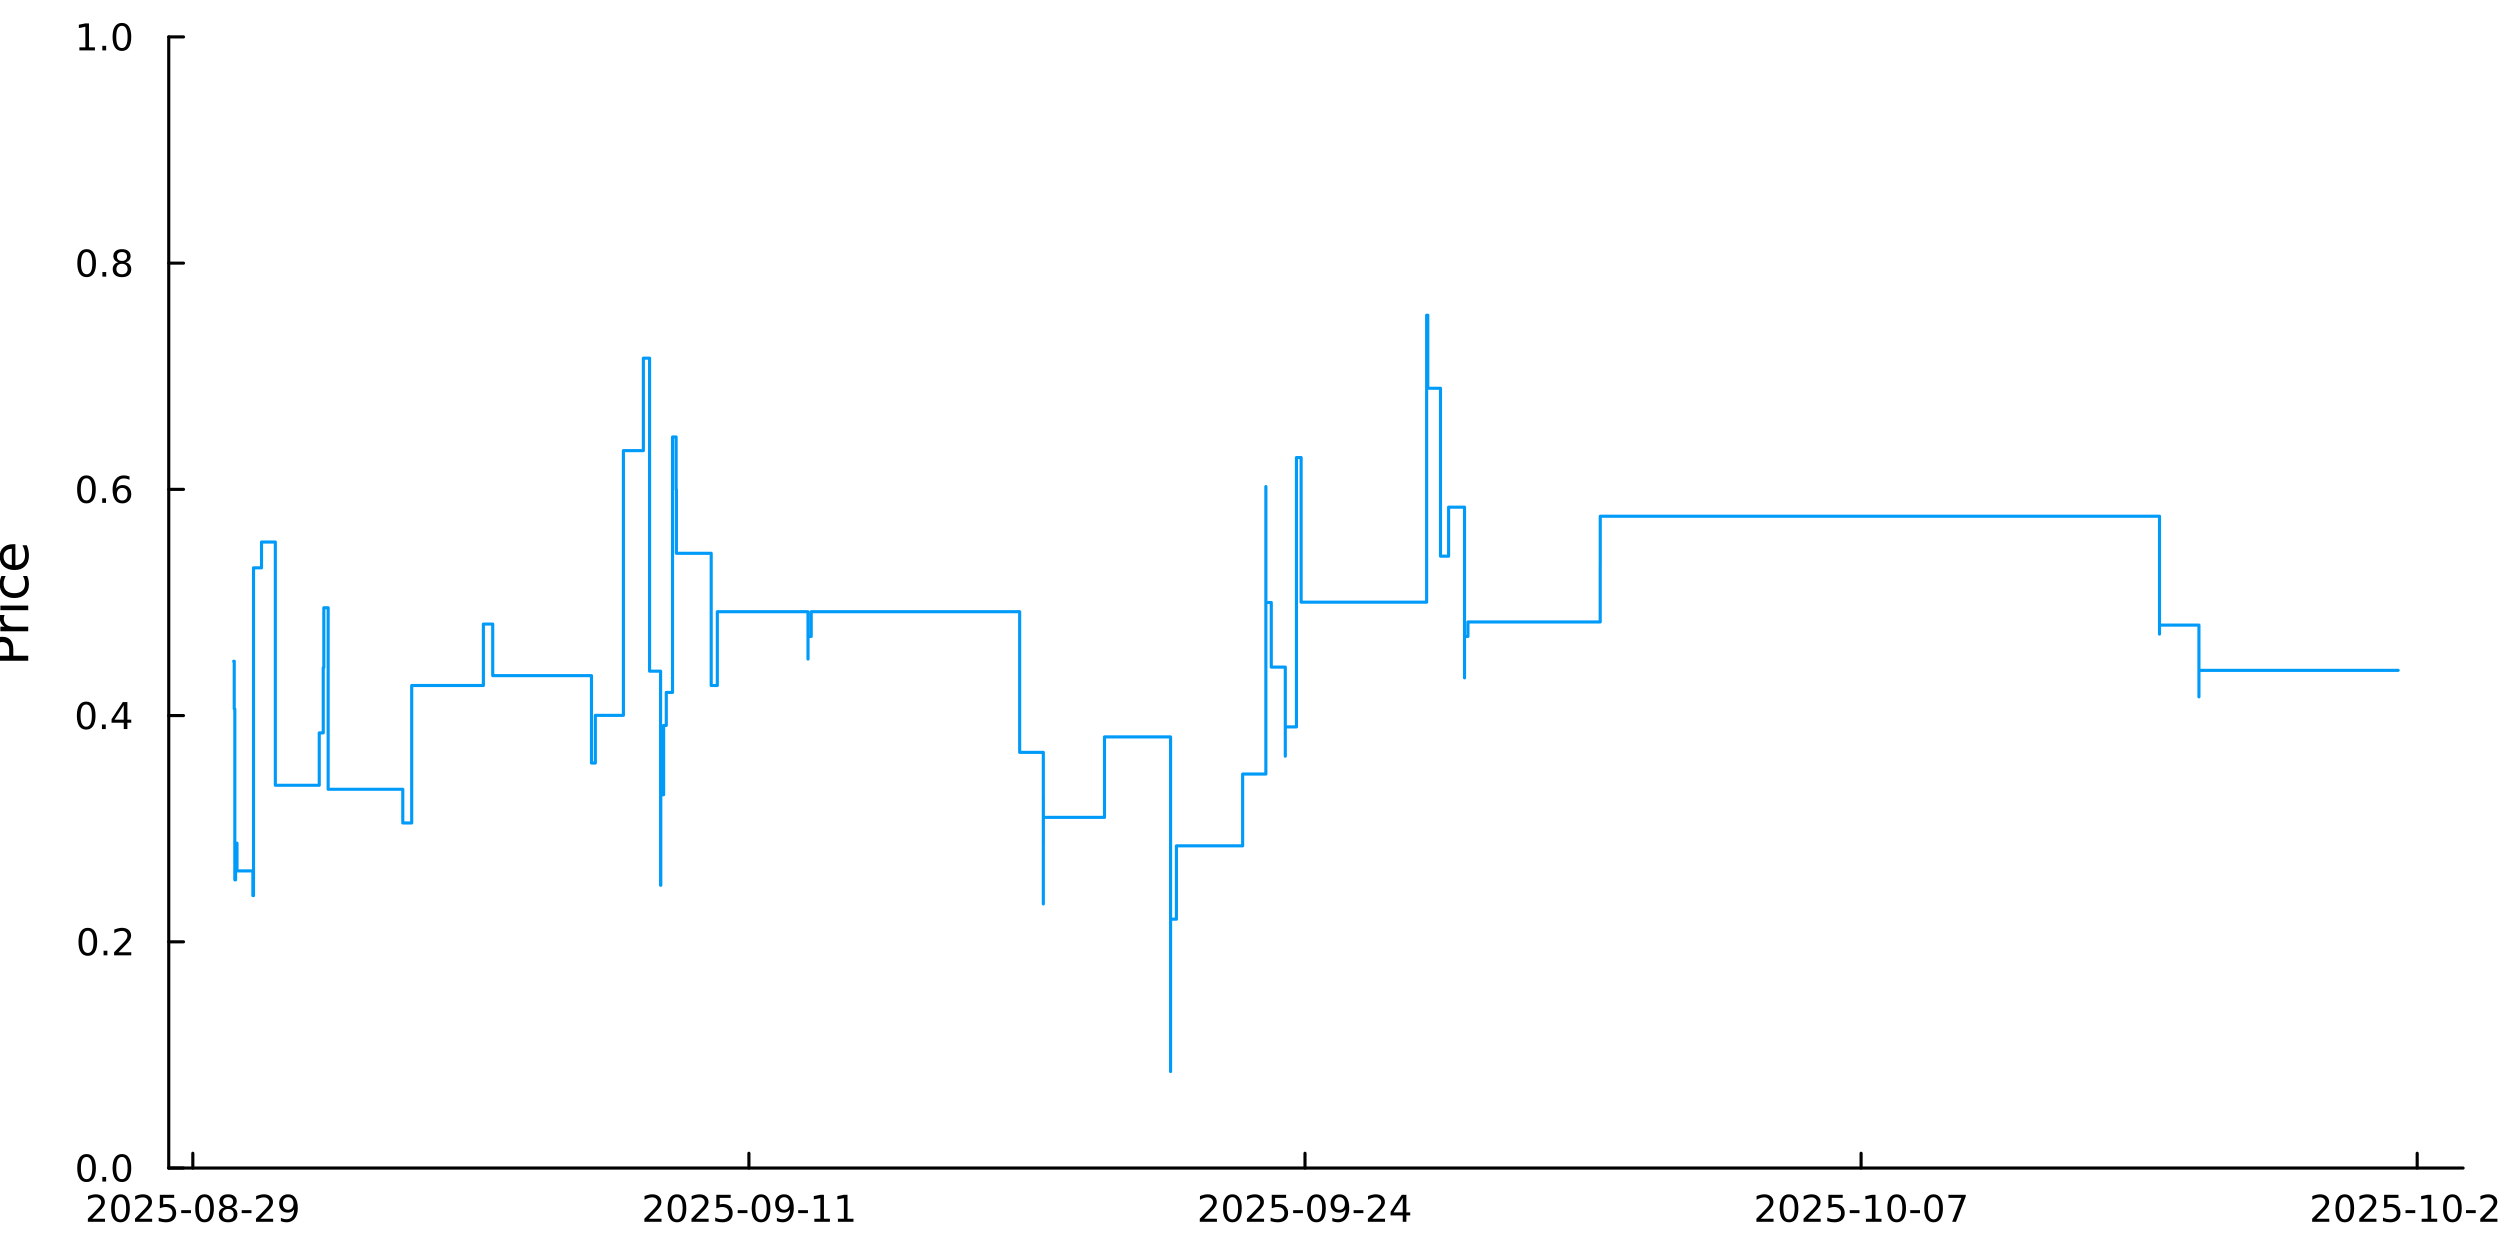 <?xml version="1.0" encoding="utf-8"?>
<svg xmlns="http://www.w3.org/2000/svg" xmlns:xlink="http://www.w3.org/1999/xlink" width="800" height="400" viewBox="0 0 3200 1600">
<rect x="0" y="0" width="3200" height="1600" fill="#333333" stroke="none"/>
<defs>
  <clipPath id="clip140">
    <rect x="0" y="0" width="3200" height="1600"/>
  </clipPath>
</defs>
<path clip-path="url(#clip140)" d="M0 1600 L3200 1600 L3200 0 L0 0  Z" fill="#ffffff" fill-rule="evenodd" fill-opacity="1"/>
<defs>
  <clipPath id="clip141">
    <rect x="640" y="0" width="2241" height="1600"/>
  </clipPath>
</defs>
<path clip-path="url(#clip140)" d="M215.986 1495.09 L3152.76 1495.09 L3152.76 47.244 L215.986 47.244  Z" fill="#ffffff" fill-rule="evenodd" fill-opacity="1"/>
<defs>
  <clipPath id="clip142">
    <rect x="215" y="47" width="2938" height="1449"/>
  </clipPath>
</defs>
<polyline clip-path="url(#clip140)" style="stroke:#000000; stroke-linecap:round; stroke-linejoin:round; stroke-width:4; stroke-opacity:1; fill:none" points="215.986,1495.09 3152.76,1495.09 "/>
<polyline clip-path="url(#clip140)" style="stroke:#000000; stroke-linecap:round; stroke-linejoin:round; stroke-width:4; stroke-opacity:1; fill:none" points="246.813,1495.09 246.813,1476.19 "/>
<polyline clip-path="url(#clip140)" style="stroke:#000000; stroke-linecap:round; stroke-linejoin:round; stroke-width:4; stroke-opacity:1; fill:none" points="958.608,1495.09 958.608,1476.19 "/>
<polyline clip-path="url(#clip140)" style="stroke:#000000; stroke-linecap:round; stroke-linejoin:round; stroke-width:4; stroke-opacity:1; fill:none" points="1670.4,1495.09 1670.4,1476.19 "/>
<polyline clip-path="url(#clip140)" style="stroke:#000000; stroke-linecap:round; stroke-linejoin:round; stroke-width:4; stroke-opacity:1; fill:none" points="2382.2,1495.09 2382.2,1476.19 "/>
<polyline clip-path="url(#clip140)" style="stroke:#000000; stroke-linecap:round; stroke-linejoin:round; stroke-width:4; stroke-opacity:1; fill:none" points="3094,1495.09 3094,1476.19 "/>
<path clip-path="url(#clip140)" d="M118.087 1559.95 L134.406 1559.95 L134.406 1563.89 L112.462 1563.89 L112.462 1559.95 Q115.124 1557.2 119.707 1552.57 Q124.313 1547.92 125.494 1546.57 Q127.739 1544.05 128.619 1542.31 Q129.522 1540.55 129.522 1538.86 Q129.522 1536.11 127.577 1534.37 Q125.656 1532.64 122.554 1532.64 Q120.355 1532.64 117.901 1533.4 Q115.471 1534.17 112.693 1535.72 L112.693 1530.99 Q115.517 1529.86 117.971 1529.28 Q120.425 1528.7 122.462 1528.7 Q127.832 1528.7 131.026 1531.39 Q134.221 1534.07 134.221 1538.56 Q134.221 1540.69 133.411 1542.61 Q132.624 1544.51 130.517 1547.11 Q129.938 1547.78 126.837 1550.99 Q123.735 1554.19 118.087 1559.95 Z" fill="#000000" fill-rule="nonzero" fill-opacity="1" /><path clip-path="url(#clip140)" d="M154.221 1532.41 Q150.61 1532.41 148.781 1535.97 Q146.975 1539.51 146.975 1546.64 Q146.975 1553.75 148.781 1557.31 Q150.61 1560.86 154.221 1560.86 Q157.855 1560.86 159.66 1557.31 Q161.489 1553.75 161.489 1546.64 Q161.489 1539.51 159.66 1535.97 Q157.855 1532.41 154.221 1532.41 M154.221 1528.7 Q160.031 1528.7 163.086 1533.31 Q166.165 1537.89 166.165 1546.64 Q166.165 1555.37 163.086 1559.98 Q160.031 1564.56 154.221 1564.56 Q148.411 1564.56 145.332 1559.98 Q142.276 1555.37 142.276 1546.64 Q142.276 1537.89 145.332 1533.31 Q148.411 1528.7 154.221 1528.7 Z" fill="#000000" fill-rule="nonzero" fill-opacity="1" /><path clip-path="url(#clip140)" d="M178.41 1559.95 L194.73 1559.95 L194.73 1563.89 L172.785 1563.89 L172.785 1559.95 Q175.447 1557.2 180.031 1552.57 Q184.637 1547.92 185.818 1546.57 Q188.063 1544.05 188.943 1542.31 Q189.845 1540.55 189.845 1538.86 Q189.845 1536.11 187.901 1534.37 Q185.98 1532.64 182.878 1532.64 Q180.679 1532.64 178.225 1533.4 Q175.795 1534.17 173.017 1535.72 L173.017 1530.99 Q175.841 1529.86 178.295 1529.28 Q180.748 1528.7 182.785 1528.7 Q188.156 1528.7 191.35 1531.39 Q194.545 1534.07 194.545 1538.56 Q194.545 1540.69 193.734 1542.61 Q192.947 1544.51 190.841 1547.11 Q190.262 1547.78 187.16 1550.99 Q184.058 1554.19 178.41 1559.95 Z" fill="#000000" fill-rule="nonzero" fill-opacity="1" /><path clip-path="url(#clip140)" d="M204.591 1529.33 L222.947 1529.33 L222.947 1533.26 L208.873 1533.26 L208.873 1541.74 Q209.892 1541.39 210.91 1541.23 Q211.929 1541.04 212.947 1541.04 Q218.734 1541.04 222.114 1544.21 Q225.493 1547.38 225.493 1552.8 Q225.493 1558.38 222.021 1561.48 Q218.549 1564.56 212.23 1564.56 Q210.054 1564.56 207.785 1564.19 Q205.54 1563.82 203.132 1563.08 L203.132 1558.38 Q205.216 1559.51 207.438 1560.07 Q209.66 1560.62 212.137 1560.62 Q216.142 1560.62 218.48 1558.52 Q220.818 1556.41 220.818 1552.8 Q220.818 1549.19 218.48 1547.08 Q216.142 1544.98 212.137 1544.98 Q210.262 1544.98 208.387 1545.39 Q206.535 1545.81 204.591 1546.69 L204.591 1529.33 Z" fill="#000000" fill-rule="nonzero" fill-opacity="1" /><path clip-path="url(#clip140)" d="M231.952 1549 L244.429 1549 L244.429 1552.8 L231.952 1552.8 L231.952 1549 Z" fill="#000000" fill-rule="nonzero" fill-opacity="1" /><path clip-path="url(#clip140)" d="M261.813 1532.41 Q258.202 1532.41 256.373 1535.97 Q254.567 1539.51 254.567 1546.64 Q254.567 1553.75 256.373 1557.31 Q258.202 1560.86 261.813 1560.86 Q265.447 1560.86 267.252 1557.31 Q269.081 1553.75 269.081 1546.64 Q269.081 1539.51 267.252 1535.97 Q265.447 1532.41 261.813 1532.41 M261.813 1528.7 Q267.623 1528.7 270.678 1533.31 Q273.757 1537.89 273.757 1546.64 Q273.757 1555.37 270.678 1559.98 Q267.623 1564.56 261.813 1564.56 Q256.003 1564.56 252.924 1559.98 Q249.868 1555.37 249.868 1546.64 Q249.868 1537.89 252.924 1533.31 Q256.003 1528.7 261.813 1528.7 Z" fill="#000000" fill-rule="nonzero" fill-opacity="1" /><path clip-path="url(#clip140)" d="M291.975 1547.48 Q288.641 1547.48 286.72 1549.26 Q284.822 1551.04 284.822 1554.17 Q284.822 1557.29 286.72 1559.07 Q288.641 1560.86 291.975 1560.86 Q295.308 1560.86 297.229 1559.07 Q299.15 1557.27 299.15 1554.17 Q299.15 1551.04 297.229 1549.26 Q295.331 1547.48 291.975 1547.48 M287.299 1545.49 Q284.289 1544.74 282.6 1542.68 Q280.933 1540.62 280.933 1537.66 Q280.933 1533.52 283.873 1531.11 Q286.836 1528.7 291.975 1528.7 Q297.137 1528.7 300.076 1531.11 Q303.016 1533.52 303.016 1537.66 Q303.016 1540.62 301.326 1542.68 Q299.66 1544.74 296.674 1545.49 Q300.053 1546.27 301.928 1548.56 Q303.826 1550.86 303.826 1554.17 Q303.826 1559.19 300.748 1561.87 Q297.692 1564.56 291.975 1564.56 Q286.257 1564.56 283.178 1561.87 Q280.123 1559.19 280.123 1554.17 Q280.123 1550.86 282.021 1548.56 Q283.919 1546.27 287.299 1545.49 M285.586 1538.1 Q285.586 1540.79 287.252 1542.29 Q288.942 1543.8 291.975 1543.8 Q294.984 1543.8 296.674 1542.29 Q298.387 1540.79 298.387 1538.1 Q298.387 1535.42 296.674 1533.91 Q294.984 1532.41 291.975 1532.41 Q288.942 1532.41 287.252 1533.91 Q285.586 1535.42 285.586 1538.1 Z" fill="#000000" fill-rule="nonzero" fill-opacity="1" /><path clip-path="url(#clip140)" d="M309.382 1549 L321.859 1549 L321.859 1552.8 L309.382 1552.8 L309.382 1549 Z" fill="#000000" fill-rule="nonzero" fill-opacity="1" /><path clip-path="url(#clip140)" d="M333.271 1559.95 L349.59 1559.95 L349.59 1563.89 L327.646 1563.89 L327.646 1559.95 Q330.308 1557.2 334.891 1552.57 Q339.497 1547.92 340.678 1546.57 Q342.923 1544.05 343.803 1542.31 Q344.706 1540.55 344.706 1538.86 Q344.706 1536.11 342.761 1534.37 Q340.84 1532.64 337.738 1532.64 Q335.539 1532.64 333.085 1533.4 Q330.655 1534.17 327.877 1535.72 L327.877 1530.99 Q330.701 1529.86 333.155 1529.28 Q335.609 1528.7 337.646 1528.7 Q343.016 1528.7 346.21 1531.39 Q349.405 1534.07 349.405 1538.56 Q349.405 1540.69 348.595 1542.61 Q347.808 1544.51 345.701 1547.11 Q345.122 1547.78 342.021 1550.99 Q338.919 1554.19 333.271 1559.95 Z" fill="#000000" fill-rule="nonzero" fill-opacity="1" /><path clip-path="url(#clip140)" d="M359.544 1563.17 L359.544 1558.91 Q361.303 1559.74 363.108 1560.18 Q364.914 1560.62 366.65 1560.62 Q371.28 1560.62 373.71 1557.52 Q376.164 1554.4 376.511 1548.05 Q375.169 1550.05 373.108 1551.11 Q371.048 1552.17 368.548 1552.17 Q363.363 1552.17 360.331 1549.05 Q357.321 1545.9 357.321 1540.46 Q357.321 1535.14 360.47 1531.92 Q363.618 1528.7 368.849 1528.7 Q374.845 1528.7 377.993 1533.31 Q381.164 1537.89 381.164 1546.64 Q381.164 1554.81 377.275 1559.7 Q373.409 1564.56 366.858 1564.56 Q365.099 1564.56 363.294 1564.21 Q361.488 1563.86 359.544 1563.17 M368.849 1548.52 Q371.997 1548.52 373.826 1546.36 Q375.678 1544.21 375.678 1540.46 Q375.678 1536.74 373.826 1534.58 Q371.997 1532.41 368.849 1532.41 Q365.701 1532.41 363.849 1534.58 Q362.02 1536.74 362.02 1540.46 Q362.02 1544.21 363.849 1546.36 Q365.701 1548.52 368.849 1548.52 Z" fill="#000000" fill-rule="nonzero" fill-opacity="1" /><path clip-path="url(#clip140)" d="M830.403 1559.95 L846.722 1559.95 L846.722 1563.89 L824.778 1563.89 L824.778 1559.95 Q827.44 1557.2 832.023 1552.57 Q836.63 1547.92 837.81 1546.57 Q840.056 1544.05 840.935 1542.31 Q841.838 1540.55 841.838 1538.86 Q841.838 1536.11 839.894 1534.37 Q837.973 1532.64 834.871 1532.64 Q832.672 1532.64 830.218 1533.4 Q827.787 1534.17 825.01 1535.72 L825.01 1530.99 Q827.834 1529.86 830.287 1529.28 Q832.741 1528.7 834.778 1528.7 Q840.148 1528.7 843.343 1531.39 Q846.537 1534.07 846.537 1538.56 Q846.537 1540.69 845.727 1542.61 Q844.94 1544.51 842.834 1547.11 Q842.255 1547.78 839.153 1550.99 Q836.051 1554.19 830.403 1559.95 Z" fill="#000000" fill-rule="nonzero" fill-opacity="1" /><path clip-path="url(#clip140)" d="M866.537 1532.41 Q862.926 1532.41 861.097 1535.97 Q859.292 1539.51 859.292 1546.64 Q859.292 1553.75 861.097 1557.31 Q862.926 1560.86 866.537 1560.86 Q870.171 1560.86 871.977 1557.31 Q873.806 1553.75 873.806 1546.64 Q873.806 1539.51 871.977 1535.97 Q870.171 1532.41 866.537 1532.41 M866.537 1528.7 Q872.347 1528.7 875.403 1533.31 Q878.482 1537.89 878.482 1546.64 Q878.482 1555.37 875.403 1559.98 Q872.347 1564.56 866.537 1564.56 Q860.727 1564.56 857.648 1559.98 Q854.593 1555.37 854.593 1546.64 Q854.593 1537.89 857.648 1533.31 Q860.727 1528.7 866.537 1528.7 Z" fill="#000000" fill-rule="nonzero" fill-opacity="1" /><path clip-path="url(#clip140)" d="M890.727 1559.95 L907.046 1559.95 L907.046 1563.89 L885.102 1563.89 L885.102 1559.95 Q887.764 1557.2 892.347 1552.57 Q896.954 1547.92 898.134 1546.57 Q900.38 1544.05 901.259 1542.31 Q902.162 1540.55 902.162 1538.86 Q902.162 1536.11 900.218 1534.37 Q898.296 1532.64 895.194 1532.64 Q892.995 1532.64 890.542 1533.4 Q888.111 1534.17 885.333 1535.72 L885.333 1530.99 Q888.157 1529.86 890.611 1529.28 Q893.065 1528.7 895.102 1528.7 Q900.472 1528.7 903.667 1531.39 Q906.861 1534.07 906.861 1538.56 Q906.861 1540.69 906.051 1542.61 Q905.264 1544.51 903.157 1547.11 Q902.579 1547.78 899.477 1550.99 Q896.375 1554.19 890.727 1559.95 Z" fill="#000000" fill-rule="nonzero" fill-opacity="1" /><path clip-path="url(#clip140)" d="M916.907 1529.33 L935.264 1529.33 L935.264 1533.26 L921.19 1533.26 L921.19 1541.74 Q922.208 1541.39 923.227 1541.23 Q924.245 1541.04 925.264 1541.04 Q931.051 1541.04 934.43 1544.21 Q937.81 1547.38 937.81 1552.8 Q937.81 1558.38 934.338 1561.48 Q930.866 1564.56 924.546 1564.56 Q922.37 1564.56 920.102 1564.19 Q917.856 1563.82 915.449 1563.08 L915.449 1558.38 Q917.532 1559.51 919.754 1560.07 Q921.977 1560.62 924.454 1560.62 Q928.458 1560.62 930.796 1558.52 Q933.134 1556.41 933.134 1552.8 Q933.134 1549.19 930.796 1547.08 Q928.458 1544.98 924.454 1544.98 Q922.579 1544.98 920.704 1545.39 Q918.852 1545.81 916.907 1546.69 L916.907 1529.33 Z" fill="#000000" fill-rule="nonzero" fill-opacity="1" /><path clip-path="url(#clip140)" d="M944.268 1549 L956.745 1549 L956.745 1552.8 L944.268 1552.8 L944.268 1549 Z" fill="#000000" fill-rule="nonzero" fill-opacity="1" /><path clip-path="url(#clip140)" d="M974.129 1532.41 Q970.518 1532.41 968.689 1535.97 Q966.884 1539.51 966.884 1546.64 Q966.884 1553.75 968.689 1557.31 Q970.518 1560.86 974.129 1560.86 Q977.763 1560.86 979.569 1557.31 Q981.398 1553.75 981.398 1546.64 Q981.398 1539.51 979.569 1535.97 Q977.763 1532.41 974.129 1532.41 M974.129 1528.7 Q979.939 1528.7 982.995 1533.31 Q986.074 1537.89 986.074 1546.64 Q986.074 1555.37 982.995 1559.98 Q979.939 1564.56 974.129 1564.56 Q968.319 1564.56 965.24 1559.98 Q962.185 1555.37 962.185 1546.64 Q962.185 1537.89 965.24 1533.31 Q968.319 1528.7 974.129 1528.7 Z" fill="#000000" fill-rule="nonzero" fill-opacity="1" /><path clip-path="url(#clip140)" d="M994.43 1563.17 L994.43 1558.91 Q996.189 1559.74 997.995 1560.18 Q999.8 1560.62 1001.54 1560.62 Q1006.17 1560.62 1008.6 1557.52 Q1011.05 1554.4 1011.4 1548.05 Q1010.05 1550.05 1007.99 1551.11 Q1005.93 1552.17 1003.43 1552.17 Q998.249 1552.17 995.217 1549.05 Q992.208 1545.9 992.208 1540.46 Q992.208 1535.14 995.356 1531.92 Q998.504 1528.7 1003.74 1528.7 Q1009.73 1528.7 1012.88 1533.31 Q1016.05 1537.89 1016.05 1546.64 Q1016.05 1554.81 1012.16 1559.7 Q1008.3 1564.56 1001.74 1564.56 Q999.986 1564.56 998.18 1564.21 Q996.374 1563.86 994.43 1563.17 M1003.74 1548.52 Q1006.88 1548.52 1008.71 1546.36 Q1010.56 1544.21 1010.56 1540.46 Q1010.56 1536.74 1008.71 1534.58 Q1006.88 1532.41 1003.74 1532.41 Q1000.59 1532.41 998.736 1534.58 Q996.907 1536.74 996.907 1540.46 Q996.907 1544.21 998.736 1546.36 Q1000.59 1548.52 1003.74 1548.52 Z" fill="#000000" fill-rule="nonzero" fill-opacity="1" /><path clip-path="url(#clip140)" d="M1021.7 1549 L1034.18 1549 L1034.18 1552.8 L1021.7 1552.8 L1021.7 1549 Z" fill="#000000" fill-rule="nonzero" fill-opacity="1" /><path clip-path="url(#clip140)" d="M1042.37 1559.95 L1050.01 1559.95 L1050.01 1533.59 L1041.7 1535.25 L1041.7 1530.99 L1049.96 1529.33 L1054.64 1529.33 L1054.64 1559.95 L1062.28 1559.95 L1062.28 1563.89 L1042.37 1563.89 L1042.37 1559.95 Z" fill="#000000" fill-rule="nonzero" fill-opacity="1" /><path clip-path="url(#clip140)" d="M1072.53 1559.95 L1080.17 1559.95 L1080.17 1533.59 L1071.86 1535.25 L1071.86 1530.99 L1080.12 1529.33 L1084.8 1529.33 L1084.8 1559.95 L1092.44 1559.95 L1092.44 1563.89 L1072.53 1563.89 L1072.53 1559.95 Z" fill="#000000" fill-rule="nonzero" fill-opacity="1" /><path clip-path="url(#clip140)" d="M1541.34 1559.95 L1557.66 1559.95 L1557.66 1563.89 L1535.72 1563.89 L1535.72 1559.95 Q1538.38 1557.2 1542.96 1552.57 Q1547.57 1547.92 1548.75 1546.57 Q1551 1544.05 1551.87 1542.31 Q1552.78 1540.55 1552.78 1538.86 Q1552.78 1536.11 1550.83 1534.37 Q1548.91 1532.64 1545.81 1532.64 Q1543.61 1532.64 1541.16 1533.4 Q1538.73 1534.17 1535.95 1535.72 L1535.95 1530.99 Q1538.77 1529.86 1541.23 1529.28 Q1543.68 1528.7 1545.72 1528.7 Q1551.09 1528.7 1554.28 1531.39 Q1557.48 1534.07 1557.48 1538.56 Q1557.48 1540.69 1556.67 1542.61 Q1555.88 1544.51 1553.77 1547.11 Q1553.19 1547.78 1550.09 1550.99 Q1546.99 1554.19 1541.34 1559.95 Z" fill="#000000" fill-rule="nonzero" fill-opacity="1" /><path clip-path="url(#clip140)" d="M1577.48 1532.41 Q1573.87 1532.41 1572.04 1535.97 Q1570.23 1539.51 1570.23 1546.64 Q1570.23 1553.75 1572.04 1557.31 Q1573.87 1560.86 1577.48 1560.86 Q1581.11 1560.86 1582.92 1557.31 Q1584.74 1553.75 1584.74 1546.64 Q1584.74 1539.51 1582.92 1535.97 Q1581.11 1532.41 1577.48 1532.41 M1577.48 1528.7 Q1583.29 1528.7 1586.34 1533.31 Q1589.42 1537.89 1589.42 1546.64 Q1589.42 1555.37 1586.34 1559.98 Q1583.29 1564.56 1577.48 1564.56 Q1571.67 1564.56 1568.59 1559.98 Q1565.53 1555.37 1565.53 1546.64 Q1565.53 1537.89 1568.59 1533.31 Q1571.67 1528.7 1577.48 1528.7 Z" fill="#000000" fill-rule="nonzero" fill-opacity="1" /><path clip-path="url(#clip140)" d="M1601.67 1559.95 L1617.99 1559.95 L1617.99 1563.89 L1596.04 1563.89 L1596.04 1559.95 Q1598.7 1557.2 1603.29 1552.57 Q1607.89 1547.92 1609.07 1546.57 Q1611.32 1544.05 1612.2 1542.31 Q1613.1 1540.55 1613.1 1538.86 Q1613.1 1536.11 1611.16 1534.37 Q1609.24 1532.64 1606.13 1532.64 Q1603.93 1532.64 1601.48 1533.4 Q1599.05 1534.17 1596.27 1535.72 L1596.27 1530.99 Q1599.1 1529.86 1601.55 1529.28 Q1604 1528.7 1606.04 1528.7 Q1611.41 1528.7 1614.61 1531.39 Q1617.8 1534.07 1617.8 1538.56 Q1617.8 1540.69 1616.99 1542.61 Q1616.2 1544.51 1614.1 1547.11 Q1613.52 1547.78 1610.42 1550.99 Q1607.31 1554.19 1601.67 1559.95 Z" fill="#000000" fill-rule="nonzero" fill-opacity="1" /><path clip-path="url(#clip140)" d="M1627.85 1529.33 L1646.2 1529.33 L1646.2 1533.26 L1632.13 1533.26 L1632.13 1541.74 Q1633.15 1541.39 1634.17 1541.23 Q1635.18 1541.04 1636.2 1541.04 Q1641.99 1541.04 1645.37 1544.21 Q1648.75 1547.38 1648.75 1552.8 Q1648.75 1558.38 1645.28 1561.48 Q1641.8 1564.56 1635.49 1564.56 Q1633.31 1564.56 1631.04 1564.19 Q1628.8 1563.82 1626.39 1563.08 L1626.39 1558.38 Q1628.47 1559.51 1630.69 1560.07 Q1632.92 1560.62 1635.39 1560.62 Q1639.4 1560.62 1641.74 1558.52 Q1644.07 1556.41 1644.07 1552.8 Q1644.07 1549.19 1641.74 1547.08 Q1639.4 1544.98 1635.39 1544.98 Q1633.52 1544.98 1631.64 1545.39 Q1629.79 1545.81 1627.85 1546.69 L1627.85 1529.33 Z" fill="#000000" fill-rule="nonzero" fill-opacity="1" /><path clip-path="url(#clip140)" d="M1655.21 1549 L1667.68 1549 L1667.68 1552.8 L1655.21 1552.8 L1655.21 1549 Z" fill="#000000" fill-rule="nonzero" fill-opacity="1" /><path clip-path="url(#clip140)" d="M1685.07 1532.41 Q1681.46 1532.41 1679.63 1535.97 Q1677.82 1539.51 1677.82 1546.64 Q1677.82 1553.75 1679.63 1557.31 Q1681.46 1560.86 1685.07 1560.86 Q1688.7 1560.86 1690.51 1557.31 Q1692.34 1553.75 1692.34 1546.64 Q1692.34 1539.51 1690.51 1535.97 Q1688.7 1532.41 1685.07 1532.41 M1685.07 1528.7 Q1690.88 1528.7 1693.93 1533.31 Q1697.01 1537.89 1697.01 1546.64 Q1697.01 1555.37 1693.93 1559.98 Q1690.88 1564.56 1685.07 1564.56 Q1679.26 1564.56 1676.18 1559.98 Q1673.12 1555.37 1673.12 1546.64 Q1673.12 1537.89 1676.18 1533.31 Q1679.26 1528.7 1685.07 1528.7 Z" fill="#000000" fill-rule="nonzero" fill-opacity="1" /><path clip-path="url(#clip140)" d="M1705.37 1563.17 L1705.37 1558.91 Q1707.13 1559.74 1708.93 1560.18 Q1710.74 1560.62 1712.48 1560.62 Q1717.11 1560.62 1719.54 1557.52 Q1721.99 1554.4 1722.34 1548.05 Q1720.99 1550.05 1718.93 1551.11 Q1716.87 1552.17 1714.37 1552.17 Q1709.19 1552.17 1706.16 1549.05 Q1703.15 1545.9 1703.15 1540.46 Q1703.15 1535.14 1706.3 1531.92 Q1709.44 1528.7 1714.67 1528.7 Q1720.67 1528.7 1723.82 1533.31 Q1726.99 1537.89 1726.99 1546.64 Q1726.99 1554.81 1723.1 1559.7 Q1719.23 1564.56 1712.68 1564.56 Q1710.92 1564.56 1709.12 1564.21 Q1707.31 1563.86 1705.37 1563.17 M1714.67 1548.52 Q1717.82 1548.52 1719.65 1546.36 Q1721.5 1544.21 1721.5 1540.46 Q1721.5 1536.74 1719.65 1534.58 Q1717.82 1532.41 1714.67 1532.41 Q1711.53 1532.41 1709.67 1534.58 Q1707.85 1536.74 1707.85 1540.46 Q1707.85 1544.21 1709.67 1546.36 Q1711.53 1548.52 1714.67 1548.52 Z" fill="#000000" fill-rule="nonzero" fill-opacity="1" /><path clip-path="url(#clip140)" d="M1732.64 1549 L1745.11 1549 L1745.11 1552.8 L1732.64 1552.8 L1732.64 1549 Z" fill="#000000" fill-rule="nonzero" fill-opacity="1" /><path clip-path="url(#clip140)" d="M1756.53 1559.95 L1772.85 1559.95 L1772.85 1563.89 L1750.9 1563.89 L1750.9 1559.95 Q1753.56 1557.2 1758.15 1552.57 Q1762.75 1547.92 1763.93 1546.57 Q1766.18 1544.05 1767.06 1542.31 Q1767.96 1540.55 1767.96 1538.86 Q1767.96 1536.11 1766.02 1534.37 Q1764.1 1532.64 1760.99 1532.64 Q1758.79 1532.64 1756.34 1533.4 Q1753.91 1534.17 1751.13 1535.72 L1751.13 1530.99 Q1753.96 1529.86 1756.41 1529.28 Q1758.86 1528.7 1760.9 1528.7 Q1766.27 1528.7 1769.47 1531.39 Q1772.66 1534.07 1772.66 1538.56 Q1772.66 1540.69 1771.85 1542.61 Q1771.06 1544.51 1768.96 1547.11 Q1768.38 1547.78 1765.28 1550.99 Q1762.17 1554.19 1756.53 1559.95 Z" fill="#000000" fill-rule="nonzero" fill-opacity="1" /><path clip-path="url(#clip140)" d="M1795.51 1533.4 L1783.7 1551.85 L1795.51 1551.85 L1795.51 1533.4 M1794.28 1529.33 L1800.16 1529.33 L1800.16 1551.85 L1805.09 1551.85 L1805.09 1555.74 L1800.16 1555.74 L1800.16 1563.89 L1795.51 1563.89 L1795.51 1555.74 L1779.91 1555.74 L1779.91 1551.23 L1794.28 1529.33 Z" fill="#000000" fill-rule="nonzero" fill-opacity="1" /><path clip-path="url(#clip140)" d="M2253.83 1559.95 L2270.15 1559.95 L2270.15 1563.89 L2248.21 1563.89 L2248.21 1559.95 Q2250.87 1557.2 2255.45 1552.57 Q2260.06 1547.92 2261.24 1546.57 Q2263.49 1544.05 2264.36 1542.31 Q2265.27 1540.55 2265.27 1538.86 Q2265.27 1536.11 2263.32 1534.37 Q2261.4 1532.64 2258.3 1532.64 Q2256.1 1532.64 2253.65 1533.4 Q2251.22 1534.17 2248.44 1535.72 L2248.44 1530.99 Q2251.26 1529.86 2253.72 1529.28 Q2256.17 1528.7 2258.21 1528.7 Q2263.58 1528.7 2266.77 1531.39 Q2269.97 1534.07 2269.97 1538.56 Q2269.97 1540.69 2269.16 1542.61 Q2268.37 1544.51 2266.26 1547.11 Q2265.68 1547.78 2262.58 1550.99 Q2259.48 1554.19 2253.83 1559.95 Z" fill="#000000" fill-rule="nonzero" fill-opacity="1" /><path clip-path="url(#clip140)" d="M2289.97 1532.41 Q2286.36 1532.41 2284.53 1535.97 Q2282.72 1539.51 2282.72 1546.64 Q2282.72 1553.75 2284.53 1557.31 Q2286.36 1560.86 2289.97 1560.86 Q2293.6 1560.86 2295.41 1557.31 Q2297.23 1553.75 2297.23 1546.64 Q2297.23 1539.51 2295.41 1535.97 Q2293.6 1532.41 2289.97 1532.41 M2289.97 1528.7 Q2295.78 1528.7 2298.83 1533.31 Q2301.91 1537.89 2301.91 1546.64 Q2301.91 1555.37 2298.83 1559.98 Q2295.78 1564.56 2289.97 1564.56 Q2284.16 1564.56 2281.08 1559.98 Q2278.02 1555.37 2278.02 1546.64 Q2278.02 1537.89 2281.08 1533.31 Q2284.16 1528.7 2289.97 1528.7 Z" fill="#000000" fill-rule="nonzero" fill-opacity="1" /><path clip-path="url(#clip140)" d="M2314.16 1559.95 L2330.48 1559.95 L2330.48 1563.89 L2308.53 1563.89 L2308.53 1559.95 Q2311.19 1557.2 2315.78 1552.57 Q2320.38 1547.92 2321.56 1546.57 Q2323.81 1544.05 2324.69 1542.31 Q2325.59 1540.55 2325.59 1538.86 Q2325.59 1536.11 2323.65 1534.37 Q2321.73 1532.64 2318.62 1532.64 Q2316.42 1532.64 2313.97 1533.4 Q2311.54 1534.17 2308.76 1535.72 L2308.76 1530.99 Q2311.59 1529.86 2314.04 1529.28 Q2316.49 1528.7 2318.53 1528.7 Q2323.9 1528.7 2327.1 1531.39 Q2330.29 1534.07 2330.29 1538.56 Q2330.29 1540.69 2329.48 1542.61 Q2328.69 1544.51 2326.59 1547.11 Q2326.01 1547.78 2322.91 1550.99 Q2319.8 1554.19 2314.16 1559.95 Z" fill="#000000" fill-rule="nonzero" fill-opacity="1" /><path clip-path="url(#clip140)" d="M2340.34 1529.33 L2358.69 1529.33 L2358.69 1533.26 L2344.62 1533.26 L2344.62 1541.74 Q2345.64 1541.39 2346.66 1541.23 Q2347.67 1541.04 2348.69 1541.04 Q2354.48 1541.04 2357.86 1544.21 Q2361.24 1547.38 2361.24 1552.8 Q2361.24 1558.38 2357.77 1561.48 Q2354.29 1564.56 2347.98 1564.56 Q2345.8 1564.56 2343.53 1564.19 Q2341.29 1563.82 2338.88 1563.08 L2338.88 1558.38 Q2340.96 1559.51 2343.18 1560.07 Q2345.41 1560.62 2347.88 1560.62 Q2351.89 1560.62 2354.23 1558.52 Q2356.56 1556.41 2356.56 1552.8 Q2356.56 1549.19 2354.23 1547.08 Q2351.89 1544.98 2347.88 1544.98 Q2346.01 1544.98 2344.13 1545.39 Q2342.28 1545.81 2340.34 1546.69 L2340.34 1529.33 Z" fill="#000000" fill-rule="nonzero" fill-opacity="1" /><path clip-path="url(#clip140)" d="M2367.7 1549 L2380.17 1549 L2380.17 1552.8 L2367.7 1552.8 L2367.7 1549 Z" fill="#000000" fill-rule="nonzero" fill-opacity="1" /><path clip-path="url(#clip140)" d="M2388.37 1559.95 L2396.01 1559.95 L2396.01 1533.59 L2387.7 1535.25 L2387.7 1530.99 L2395.96 1529.33 L2400.64 1529.33 L2400.64 1559.95 L2408.28 1559.95 L2408.28 1563.89 L2388.37 1563.89 L2388.37 1559.95 Z" fill="#000000" fill-rule="nonzero" fill-opacity="1" /><path clip-path="url(#clip140)" d="M2427.72 1532.41 Q2424.11 1532.41 2422.28 1535.97 Q2420.48 1539.51 2420.48 1546.64 Q2420.48 1553.75 2422.28 1557.31 Q2424.11 1560.86 2427.72 1560.86 Q2431.35 1560.86 2433.16 1557.31 Q2434.99 1553.75 2434.99 1546.64 Q2434.99 1539.51 2433.16 1535.97 Q2431.35 1532.41 2427.72 1532.41 M2427.72 1528.7 Q2433.53 1528.7 2436.59 1533.31 Q2439.66 1537.89 2439.66 1546.64 Q2439.66 1555.37 2436.59 1559.98 Q2433.53 1564.56 2427.72 1564.56 Q2421.91 1564.56 2418.83 1559.98 Q2415.78 1555.37 2415.78 1546.64 Q2415.78 1537.89 2418.83 1533.31 Q2421.91 1528.7 2427.72 1528.7 Z" fill="#000000" fill-rule="nonzero" fill-opacity="1" /><path clip-path="url(#clip140)" d="M2445.13 1549 L2457.6 1549 L2457.6 1552.8 L2445.13 1552.8 L2445.13 1549 Z" fill="#000000" fill-rule="nonzero" fill-opacity="1" /><path clip-path="url(#clip140)" d="M2474.99 1532.41 Q2471.38 1532.41 2469.55 1535.97 Q2467.74 1539.51 2467.74 1546.64 Q2467.74 1553.75 2469.55 1557.31 Q2471.38 1560.86 2474.99 1560.86 Q2478.62 1560.86 2480.43 1557.31 Q2482.26 1553.75 2482.26 1546.64 Q2482.26 1539.51 2480.43 1535.97 Q2478.62 1532.41 2474.99 1532.41 M2474.99 1528.7 Q2480.8 1528.7 2483.85 1533.31 Q2486.93 1537.89 2486.93 1546.64 Q2486.93 1555.37 2483.85 1559.98 Q2480.8 1564.56 2474.99 1564.56 Q2469.18 1564.56 2466.1 1559.98 Q2463.04 1555.37 2463.04 1546.64 Q2463.04 1537.89 2466.1 1533.31 Q2469.18 1528.7 2474.99 1528.7 Z" fill="#000000" fill-rule="nonzero" fill-opacity="1" /><path clip-path="url(#clip140)" d="M2493.97 1529.33 L2516.19 1529.33 L2516.19 1531.32 L2503.65 1563.89 L2498.76 1563.89 L2510.57 1533.26 L2493.97 1533.26 L2493.97 1529.33 Z" fill="#000000" fill-rule="nonzero" fill-opacity="1" /><path clip-path="url(#clip140)" d="M2965.18 1559.95 L2981.5 1559.95 L2981.5 1563.89 L2959.55 1563.89 L2959.55 1559.95 Q2962.21 1557.2 2966.8 1552.57 Q2971.4 1547.92 2972.58 1546.57 Q2974.83 1544.05 2975.71 1542.31 Q2976.61 1540.55 2976.61 1538.86 Q2976.61 1536.11 2974.67 1534.37 Q2972.75 1532.64 2969.64 1532.64 Q2967.45 1532.64 2964.99 1533.4 Q2962.56 1534.17 2959.78 1535.72 L2959.78 1530.99 Q2962.61 1529.86 2965.06 1529.28 Q2967.51 1528.7 2969.55 1528.7 Q2974.92 1528.7 2978.12 1531.39 Q2981.31 1534.07 2981.31 1538.56 Q2981.31 1540.69 2980.5 1542.61 Q2979.71 1544.51 2977.61 1547.11 Q2977.03 1547.78 2973.93 1550.99 Q2970.82 1554.19 2965.18 1559.95 Z" fill="#000000" fill-rule="nonzero" fill-opacity="1" /><path clip-path="url(#clip140)" d="M3001.31 1532.41 Q2997.7 1532.41 2995.87 1535.97 Q2994.07 1539.51 2994.07 1546.64 Q2994.07 1553.75 2995.87 1557.31 Q2997.7 1560.86 3001.31 1560.86 Q3004.95 1560.86 3006.75 1557.31 Q3008.58 1553.75 3008.58 1546.64 Q3008.58 1539.51 3006.75 1535.97 Q3004.95 1532.41 3001.31 1532.41 M3001.31 1528.7 Q3007.12 1528.7 3010.18 1533.31 Q3013.26 1537.89 3013.26 1546.64 Q3013.26 1555.37 3010.18 1559.98 Q3007.12 1564.56 3001.31 1564.56 Q2995.5 1564.56 2992.42 1559.98 Q2989.37 1555.37 2989.37 1546.64 Q2989.37 1537.89 2992.42 1533.31 Q2995.5 1528.7 3001.31 1528.7 Z" fill="#000000" fill-rule="nonzero" fill-opacity="1" /><path clip-path="url(#clip140)" d="M3025.5 1559.95 L3041.82 1559.95 L3041.82 1563.89 L3019.88 1563.89 L3019.88 1559.95 Q3022.54 1557.2 3027.12 1552.57 Q3031.73 1547.92 3032.91 1546.57 Q3035.15 1544.05 3036.03 1542.31 Q3036.94 1540.55 3036.94 1538.86 Q3036.94 1536.11 3034.99 1534.37 Q3033.07 1532.64 3029.97 1532.64 Q3027.77 1532.64 3025.32 1533.4 Q3022.88 1534.17 3020.11 1535.72 L3020.11 1530.99 Q3022.93 1529.86 3025.38 1529.28 Q3027.84 1528.7 3029.88 1528.7 Q3035.25 1528.7 3038.44 1531.39 Q3041.63 1534.07 3041.63 1538.56 Q3041.63 1540.69 3040.82 1542.61 Q3040.04 1544.51 3037.93 1547.11 Q3037.35 1547.78 3034.25 1550.99 Q3031.15 1554.19 3025.5 1559.95 Z" fill="#000000" fill-rule="nonzero" fill-opacity="1" /><path clip-path="url(#clip140)" d="M3051.68 1529.33 L3070.04 1529.33 L3070.04 1533.26 L3055.96 1533.26 L3055.96 1541.74 Q3056.98 1541.39 3058 1541.23 Q3059.02 1541.04 3060.04 1541.04 Q3065.82 1541.04 3069.2 1544.21 Q3072.58 1547.38 3072.58 1552.8 Q3072.58 1558.38 3069.11 1561.48 Q3065.64 1564.56 3059.32 1564.56 Q3057.14 1564.56 3054.88 1564.19 Q3052.63 1563.82 3050.22 1563.08 L3050.22 1558.38 Q3052.31 1559.51 3054.53 1560.07 Q3056.75 1560.62 3059.23 1560.62 Q3063.23 1560.62 3065.57 1558.52 Q3067.91 1556.41 3067.91 1552.8 Q3067.91 1549.19 3065.57 1547.08 Q3063.23 1544.98 3059.23 1544.98 Q3057.35 1544.98 3055.48 1545.39 Q3053.63 1545.81 3051.68 1546.69 L3051.68 1529.33 Z" fill="#000000" fill-rule="nonzero" fill-opacity="1" /><path clip-path="url(#clip140)" d="M3079.04 1549 L3091.52 1549 L3091.52 1552.8 L3079.04 1552.8 L3079.04 1549 Z" fill="#000000" fill-rule="nonzero" fill-opacity="1" /><path clip-path="url(#clip140)" d="M3099.71 1559.95 L3107.35 1559.95 L3107.35 1533.59 L3099.04 1535.25 L3099.04 1530.99 L3107.31 1529.33 L3111.98 1529.33 L3111.98 1559.95 L3119.62 1559.95 L3119.62 1563.89 L3099.71 1563.89 L3099.71 1559.95 Z" fill="#000000" fill-rule="nonzero" fill-opacity="1" /><path clip-path="url(#clip140)" d="M3139.06 1532.41 Q3135.45 1532.41 3133.62 1535.97 Q3131.82 1539.51 3131.82 1546.64 Q3131.82 1553.75 3133.62 1557.31 Q3135.45 1560.86 3139.06 1560.86 Q3142.7 1560.86 3144.5 1557.31 Q3146.33 1553.75 3146.33 1546.64 Q3146.33 1539.51 3144.5 1535.97 Q3142.7 1532.41 3139.06 1532.41 M3139.06 1528.7 Q3144.87 1528.7 3147.93 1533.31 Q3151.01 1537.89 3151.01 1546.64 Q3151.01 1555.37 3147.93 1559.98 Q3144.87 1564.56 3139.06 1564.56 Q3133.25 1564.56 3130.18 1559.98 Q3127.12 1555.37 3127.12 1546.64 Q3127.12 1537.89 3130.18 1533.31 Q3133.25 1528.7 3139.06 1528.7 Z" fill="#000000" fill-rule="nonzero" fill-opacity="1" /><path clip-path="url(#clip140)" d="M3156.47 1549 L3168.95 1549 L3168.95 1552.8 L3156.47 1552.8 L3156.47 1549 Z" fill="#000000" fill-rule="nonzero" fill-opacity="1" /><path clip-path="url(#clip140)" d="M3180.36 1559.95 L3196.68 1559.95 L3196.68 1563.89 L3174.74 1563.89 L3174.74 1559.95 Q3177.4 1557.2 3181.98 1552.57 Q3186.59 1547.92 3187.77 1546.57 Q3190.01 1544.05 3190.89 1542.31 Q3191.8 1540.55 3191.8 1538.86 Q3191.8 1536.11 3189.85 1534.37 Q3187.93 1532.64 3184.83 1532.64 Q3182.63 1532.64 3180.18 1533.4 Q3177.75 1534.17 3174.97 1535.72 L3174.97 1530.99 Q3177.79 1529.86 3180.25 1529.28 Q3182.7 1528.7 3184.74 1528.7 Q3190.11 1528.7 3193.3 1531.39 Q3196.49 1534.07 3196.49 1538.56 Q3196.49 1540.69 3195.68 1542.61 Q3194.9 1544.51 3192.79 1547.11 Q3192.21 1547.78 3189.11 1550.99 Q3186.01 1554.19 3180.36 1559.95 Z" fill="#000000" fill-rule="nonzero" fill-opacity="1" /><path clip-path="url(#clip140)" d="M3216.49 1532.41 Q3212.88 1532.41 3211.06 1535.97 Q3209.25 1539.51 3209.25 1546.64 Q3209.25 1553.75 3211.06 1557.31 Q3212.88 1560.86 3216.49 1560.86 Q3220.13 1560.86 3221.93 1557.31 Q3223.76 1553.75 3223.76 1546.64 Q3223.76 1539.51 3221.93 1535.97 Q3220.13 1532.41 3216.49 1532.41 M3216.49 1528.7 Q3222.3 1528.7 3225.36 1533.31 Q3228.44 1537.89 3228.44 1546.64 Q3228.44 1555.37 3225.36 1559.98 Q3222.3 1564.56 3216.49 1564.56 Q3210.68 1564.56 3207.61 1559.98 Q3204.55 1555.37 3204.55 1546.64 Q3204.55 1537.89 3207.61 1533.31 Q3210.68 1528.7 3216.49 1528.7 Z" fill="#000000" fill-rule="nonzero" fill-opacity="1" /><polyline clip-path="url(#clip140)" style="stroke:#000000; stroke-linecap:round; stroke-linejoin:round; stroke-width:4; stroke-opacity:1; fill:none" points="215.986,1495.09 215.986,47.244 "/>
<polyline clip-path="url(#clip140)" style="stroke:#000000; stroke-linecap:round; stroke-linejoin:round; stroke-width:4; stroke-opacity:1; fill:none" points="215.986,1495.09 234.884,1495.09 "/>
<polyline clip-path="url(#clip140)" style="stroke:#000000; stroke-linecap:round; stroke-linejoin:round; stroke-width:4; stroke-opacity:1; fill:none" points="215.986,1205.52 234.884,1205.52 "/>
<polyline clip-path="url(#clip140)" style="stroke:#000000; stroke-linecap:round; stroke-linejoin:round; stroke-width:4; stroke-opacity:1; fill:none" points="215.986,915.95 234.884,915.95 "/>
<polyline clip-path="url(#clip140)" style="stroke:#000000; stroke-linecap:round; stroke-linejoin:round; stroke-width:4; stroke-opacity:1; fill:none" points="215.986,626.382 234.884,626.382 "/>
<polyline clip-path="url(#clip140)" style="stroke:#000000; stroke-linecap:round; stroke-linejoin:round; stroke-width:4; stroke-opacity:1; fill:none" points="215.986,336.813 234.884,336.813 "/>
<polyline clip-path="url(#clip140)" style="stroke:#000000; stroke-linecap:round; stroke-linejoin:round; stroke-width:4; stroke-opacity:1; fill:none" points="215.986,47.244 234.884,47.244 "/>
<path clip-path="url(#clip140)" d="M110.811 1480.89 Q107.2 1480.89 105.371 1484.45 Q103.565 1487.99 103.565 1495.12 Q103.565 1502.23 105.371 1505.79 Q107.2 1509.34 110.811 1509.34 Q114.445 1509.34 116.25 1505.79 Q118.079 1502.23 118.079 1495.12 Q118.079 1487.99 116.25 1484.45 Q114.445 1480.89 110.811 1480.89 M110.811 1477.18 Q116.621 1477.18 119.676 1481.79 Q122.755 1486.37 122.755 1495.12 Q122.755 1503.85 119.676 1508.46 Q116.621 1513.04 110.811 1513.04 Q105 1513.04 101.922 1508.46 Q98.866 1503.85 98.866 1495.12 Q98.866 1486.37 101.922 1481.79 Q105 1477.18 110.811 1477.18 Z" fill="#000000" fill-rule="nonzero" fill-opacity="1" /><path clip-path="url(#clip140)" d="M130.973 1506.49 L135.857 1506.49 L135.857 1512.37 L130.973 1512.37 L130.973 1506.49 Z" fill="#000000" fill-rule="nonzero" fill-opacity="1" /><path clip-path="url(#clip140)" d="M156.042 1480.89 Q152.431 1480.89 150.602 1484.45 Q148.797 1487.99 148.797 1495.12 Q148.797 1502.23 150.602 1505.79 Q152.431 1509.34 156.042 1509.34 Q159.676 1509.34 161.482 1505.79 Q163.31 1502.23 163.31 1495.12 Q163.31 1487.99 161.482 1484.45 Q159.676 1480.89 156.042 1480.89 M156.042 1477.18 Q161.852 1477.18 164.908 1481.79 Q167.986 1486.37 167.986 1495.12 Q167.986 1503.85 164.908 1508.46 Q161.852 1513.04 156.042 1513.04 Q150.232 1513.04 147.153 1508.46 Q144.098 1503.85 144.098 1495.12 Q144.098 1486.37 147.153 1481.79 Q150.232 1477.18 156.042 1477.18 Z" fill="#000000" fill-rule="nonzero" fill-opacity="1" /><path clip-path="url(#clip140)" d="M112.408 1191.32 Q108.797 1191.32 106.968 1194.88 Q105.163 1198.42 105.163 1205.55 Q105.163 1212.66 106.968 1216.23 Q108.797 1219.77 112.408 1219.77 Q116.042 1219.77 117.848 1216.23 Q119.676 1212.66 119.676 1205.55 Q119.676 1198.42 117.848 1194.88 Q116.042 1191.32 112.408 1191.32 M112.408 1187.61 Q118.218 1187.61 121.274 1192.22 Q124.352 1196.8 124.352 1205.55 Q124.352 1214.28 121.274 1218.89 Q118.218 1223.47 112.408 1223.47 Q106.598 1223.47 103.519 1218.89 Q100.463 1214.28 100.463 1205.55 Q100.463 1196.8 103.519 1192.22 Q106.598 1187.61 112.408 1187.61 Z" fill="#000000" fill-rule="nonzero" fill-opacity="1" /><path clip-path="url(#clip140)" d="M132.57 1216.92 L137.454 1216.92 L137.454 1222.8 L132.57 1222.8 L132.57 1216.92 Z" fill="#000000" fill-rule="nonzero" fill-opacity="1" /><path clip-path="url(#clip140)" d="M151.667 1218.86 L167.986 1218.86 L167.986 1222.8 L146.042 1222.8 L146.042 1218.86 Q148.704 1216.11 153.287 1211.48 Q157.894 1206.83 159.074 1205.48 Q161.32 1202.96 162.199 1201.23 Q163.102 1199.47 163.102 1197.78 Q163.102 1195.02 161.158 1193.29 Q159.236 1191.55 156.134 1191.55 Q153.935 1191.55 151.482 1192.31 Q149.051 1193.08 146.273 1194.63 L146.273 1189.91 Q149.097 1188.77 151.551 1188.19 Q154.005 1187.61 156.042 1187.61 Q161.412 1187.61 164.607 1190.3 Q167.801 1192.98 167.801 1197.48 Q167.801 1199.6 166.991 1201.53 Q166.204 1203.42 164.097 1206.02 Q163.519 1206.69 160.417 1209.91 Q157.315 1213.1 151.667 1218.86 Z" fill="#000000" fill-rule="nonzero" fill-opacity="1" /><path clip-path="url(#clip140)" d="M110.325 901.749 Q106.713 901.749 104.885 905.314 Q103.079 908.855 103.079 915.985 Q103.079 923.092 104.885 926.656 Q106.713 930.198 110.325 930.198 Q113.959 930.198 115.764 926.656 Q117.593 923.092 117.593 915.985 Q117.593 908.855 115.764 905.314 Q113.959 901.749 110.325 901.749 M110.325 898.045 Q116.135 898.045 119.19 902.652 Q122.269 907.235 122.269 915.985 Q122.269 924.712 119.19 929.318 Q116.135 933.902 110.325 933.902 Q104.514 933.902 101.436 929.318 Q98.38 924.712 98.38 915.985 Q98.38 907.235 101.436 902.652 Q104.514 898.045 110.325 898.045 Z" fill="#000000" fill-rule="nonzero" fill-opacity="1" /><path clip-path="url(#clip140)" d="M130.486 927.351 L135.371 927.351 L135.371 933.23 L130.486 933.23 L130.486 927.351 Z" fill="#000000" fill-rule="nonzero" fill-opacity="1" /><path clip-path="url(#clip140)" d="M158.403 902.744 L146.597 921.193 L158.403 921.193 L158.403 902.744 M157.176 898.67 L163.056 898.67 L163.056 921.193 L167.986 921.193 L167.986 925.082 L163.056 925.082 L163.056 933.23 L158.403 933.23 L158.403 925.082 L142.801 925.082 L142.801 920.568 L157.176 898.67 Z" fill="#000000" fill-rule="nonzero" fill-opacity="1" /><path clip-path="url(#clip140)" d="M110.649 612.18 Q107.038 612.18 105.209 615.745 Q103.403 619.287 103.403 626.416 Q103.403 633.523 105.209 637.088 Q107.038 640.629 110.649 640.629 Q114.283 640.629 116.088 637.088 Q117.917 633.523 117.917 626.416 Q117.917 619.287 116.088 615.745 Q114.283 612.18 110.649 612.18 M110.649 608.477 Q116.459 608.477 119.514 613.083 Q122.593 617.666 122.593 626.416 Q122.593 635.143 119.514 639.75 Q116.459 644.333 110.649 644.333 Q104.838 644.333 101.76 639.75 Q98.704 635.143 98.704 626.416 Q98.704 617.666 101.76 613.083 Q104.838 608.477 110.649 608.477 Z" fill="#000000" fill-rule="nonzero" fill-opacity="1" /><path clip-path="url(#clip140)" d="M130.811 637.782 L135.695 637.782 L135.695 643.662 L130.811 643.662 L130.811 637.782 Z" fill="#000000" fill-rule="nonzero" fill-opacity="1" /><path clip-path="url(#clip140)" d="M156.459 624.518 Q153.31 624.518 151.459 626.671 Q149.63 628.824 149.63 632.574 Q149.63 636.301 151.459 638.476 Q153.31 640.629 156.459 640.629 Q159.607 640.629 161.435 638.476 Q163.287 636.301 163.287 632.574 Q163.287 628.824 161.435 626.671 Q159.607 624.518 156.459 624.518 M165.741 609.865 L165.741 614.125 Q163.982 613.291 162.176 612.852 Q160.394 612.412 158.634 612.412 Q154.005 612.412 151.551 615.537 Q149.121 618.662 148.773 624.981 Q150.139 622.967 152.199 621.902 Q154.259 620.815 156.736 620.815 Q161.945 620.815 164.954 623.986 Q167.986 627.134 167.986 632.574 Q167.986 637.898 164.838 641.115 Q161.69 644.333 156.459 644.333 Q150.463 644.333 147.292 639.75 Q144.121 635.143 144.121 626.416 Q144.121 618.222 148.01 613.361 Q151.898 608.477 158.449 608.477 Q160.209 608.477 161.991 608.824 Q163.796 609.171 165.741 609.865 Z" fill="#000000" fill-rule="nonzero" fill-opacity="1" /><path clip-path="url(#clip140)" d="M110.903 322.612 Q107.292 322.612 105.463 326.176 Q103.658 329.718 103.658 336.848 Q103.658 343.954 105.463 347.519 Q107.292 351.06 110.903 351.06 Q114.537 351.06 116.343 347.519 Q118.172 343.954 118.172 336.848 Q118.172 329.718 116.343 326.176 Q114.537 322.612 110.903 322.612 M110.903 318.908 Q116.713 318.908 119.769 323.514 Q122.848 328.098 122.848 336.848 Q122.848 345.574 119.769 350.181 Q116.713 354.764 110.903 354.764 Q105.093 354.764 102.014 350.181 Q98.959 345.574 98.959 336.848 Q98.959 328.098 102.014 323.514 Q105.093 318.908 110.903 318.908 Z" fill="#000000" fill-rule="nonzero" fill-opacity="1" /><path clip-path="url(#clip140)" d="M131.065 348.213 L135.949 348.213 L135.949 354.093 L131.065 354.093 L131.065 348.213 Z" fill="#000000" fill-rule="nonzero" fill-opacity="1" /><path clip-path="url(#clip140)" d="M156.134 337.681 Q152.801 337.681 150.88 339.463 Q148.982 341.246 148.982 344.371 Q148.982 347.496 150.88 349.278 Q152.801 351.06 156.134 351.06 Q159.468 351.06 161.389 349.278 Q163.31 347.473 163.31 344.371 Q163.31 341.246 161.389 339.463 Q159.491 337.681 156.134 337.681 M151.459 335.69 Q148.449 334.949 146.76 332.889 Q145.093 330.829 145.093 327.866 Q145.093 323.723 148.033 321.315 Q150.996 318.908 156.134 318.908 Q161.296 318.908 164.236 321.315 Q167.176 323.723 167.176 327.866 Q167.176 330.829 165.486 332.889 Q163.82 334.949 160.834 335.69 Q164.213 336.477 166.088 338.769 Q167.986 341.061 167.986 344.371 Q167.986 349.394 164.908 352.079 Q161.852 354.764 156.134 354.764 Q150.417 354.764 147.338 352.079 Q144.283 349.394 144.283 344.371 Q144.283 341.061 146.181 338.769 Q148.079 336.477 151.459 335.69 M149.746 328.306 Q149.746 330.991 151.412 332.496 Q153.102 334 156.134 334 Q159.144 334 160.834 332.496 Q162.546 330.991 162.546 328.306 Q162.546 325.621 160.834 324.116 Q159.144 322.612 156.134 322.612 Q153.102 322.612 151.412 324.116 Q149.746 325.621 149.746 328.306 Z" fill="#000000" fill-rule="nonzero" fill-opacity="1" /><path clip-path="url(#clip140)" d="M101.621 60.589 L109.26 60.589 L109.26 34.223 L100.95 35.89 L100.95 31.631 L109.213 29.964 L113.889 29.964 L113.889 60.589 L121.528 60.589 L121.528 64.524 L101.621 64.524 L101.621 60.589 Z" fill="#000000" fill-rule="nonzero" fill-opacity="1" /><path clip-path="url(#clip140)" d="M130.973 58.645 L135.857 58.645 L135.857 64.524 L130.973 64.524 L130.973 58.645 Z" fill="#000000" fill-rule="nonzero" fill-opacity="1" /><path clip-path="url(#clip140)" d="M156.042 33.043 Q152.431 33.043 150.602 36.608 Q148.797 40.149 148.797 47.279 Q148.797 54.385 150.602 57.95 Q152.431 61.492 156.042 61.492 Q159.676 61.492 161.482 57.95 Q163.31 54.385 163.31 47.279 Q163.31 40.149 161.482 36.608 Q159.676 33.043 156.042 33.043 M156.042 29.339 Q161.852 29.339 164.908 33.946 Q167.986 38.529 167.986 47.279 Q167.986 56.006 164.908 60.612 Q161.852 65.195 156.042 65.195 Q150.232 65.195 147.153 60.612 Q144.098 56.006 144.098 47.279 Q144.098 38.529 147.153 33.946 Q150.232 29.339 156.042 29.339 Z" fill="#000000" fill-rule="nonzero" fill-opacity="1" /><path clip-path="url(#clip140)" d="M-6.112 839.311 L11.743 839.311 L11.743 831.226 Q11.743 826.739 9.42 824.288 Q7.097 821.837 2.8 821.837 Q-1.465 821.837 -3.789 824.288 Q-6.112 826.739 -6.112 831.226 L-6.112 839.311 M-11.396 845.74 L-11.396 831.226 Q-11.396 823.237 -7.767 819.163 Q-4.171 815.058 2.8 815.058 Q9.834 815.058 13.43 819.163 Q17.027 823.237 17.027 831.226 L17.027 839.311 L36.124 839.311 L36.124 845.74 L-11.396 845.74 Z" fill="#000000" fill-rule="nonzero" fill-opacity="1" /><path clip-path="url(#clip140)" d="M5.951 787.176 Q5.378 788.162 5.123 789.34 Q4.837 790.486 4.837 791.886 Q4.837 796.852 8.083 799.525 Q11.298 802.167 17.345 802.167 L36.124 802.167 L36.124 808.055 L0.476 808.055 L0.476 802.167 L6.014 802.167 Q2.768 800.321 1.208 797.361 Q-0.383 794.401 -0.383 790.168 Q-0.383 789.563 -0.288 788.831 Q-0.224 788.099 -0.065 787.208 L5.951 787.176 Z" fill="#000000" fill-rule="nonzero" fill-opacity="1" /><path clip-path="url(#clip140)" d="M0.476 781.033 L0.476 775.176 L36.124 775.176 L36.124 781.033 L0.476 781.033 M-13.401 781.033 L-13.401 775.176 L-5.985 775.176 L-5.985 781.033 L-13.401 781.033 Z" fill="#000000" fill-rule="nonzero" fill-opacity="1" /><path clip-path="url(#clip140)" d="M1.845 737.269 L7.319 737.269 Q5.951 739.751 5.282 742.266 Q4.582 744.748 4.582 747.295 Q4.582 752.992 8.211 756.143 Q11.807 759.294 18.332 759.294 Q24.857 759.294 28.485 756.143 Q32.082 752.992 32.082 747.295 Q32.082 744.748 31.413 742.266 Q30.713 739.751 29.345 737.269 L34.755 737.269 Q35.901 739.719 36.474 742.361 Q37.047 744.971 37.047 747.931 Q37.047 755.984 31.986 760.726 Q26.926 765.469 18.332 765.469 Q9.611 765.469 4.614 760.694 Q-0.383 755.888 -0.383 747.549 Q-0.383 744.844 0.19 742.266 Q0.731 739.688 1.845 737.269 Z" fill="#000000" fill-rule="nonzero" fill-opacity="1" /><path clip-path="url(#clip140)" d="M16.836 696.592 L19.701 696.592 L19.701 723.519 Q25.748 723.137 28.931 719.89 Q32.082 716.612 32.082 710.787 Q32.082 707.413 31.254 704.262 Q30.427 701.08 28.772 697.96 L34.31 697.96 Q35.647 701.111 36.347 704.422 Q37.047 707.732 37.047 711.137 Q37.047 719.667 32.082 724.664 Q27.117 729.63 18.65 729.63 Q9.897 729.63 4.773 724.919 Q-0.383 720.177 -0.383 712.156 Q-0.383 704.963 4.264 700.793 Q8.879 696.592 16.836 696.592 M15.117 702.448 Q10.311 702.512 7.447 705.154 Q4.582 707.764 4.582 712.092 Q4.582 716.994 7.351 719.954 Q10.12 722.882 15.149 723.328 L15.117 702.448 Z" fill="#000000" fill-rule="nonzero" fill-opacity="1" /><polyline clip-path="url(#clip142)" style="stroke:#009af9; stroke-linecap:round; stroke-linejoin:round; stroke-width:4; stroke-opacity:1; fill:none" points="299.102,846.441 299.822,846.441 299.822,907.513 300.571,907.513 300.571,1126.13 301.557,1126.13 301.557,1079.23 303.357,1079.23 303.357,1114.74 323.69,1114.74 323.69,1146.36 324.521,1146.36 324.521,726.802 334.756,726.802 334.756,693.777 352.424,693.777 352.424,1005.14 408.646,1005.14 408.646,938.099 413.76,938.099 413.76,854.574 414.494,854.574 414.494,777.919 420.045,777.919 420.045,1010.26 515.566,1010.26 515.566,1053.43 526.963,1053.43 526.963,877.452 618.73,877.452 618.73,798.801 630.679,798.801 630.679,864.814 757.092,864.814 757.092,976.656 762.024,976.656 762.024,915.638 797.962,915.638 797.962,710.459 797.962,576.789 823.515,576.789 823.515,458.475 831.461,458.475 831.461,859.107 845.551,859.107 845.551,1017.3 845.551,1133.13 845.818,1133.13 845.818,1017.3 849.442,1017.3 849.442,928.518 852.849,928.518 852.849,886.292 860.85,886.292 860.85,686.983 860.85,559.322 865.43,559.322 865.43,573.208 865.438,573.208 865.438,626.382 865.787,626.382 865.787,708.202 910.332,708.202 910.332,877.452 918.164,877.452 918.164,783.01 1034.24,783.01 1034.24,814.601 1034.24,843.558 1034.27,843.558 1034.27,814.601 1038.36,814.601 1038.36,783.01 1305.17,783.01 1305.17,963.011 1335.46,963.011 1335.46,1157.05 1335.46,1157.05 1335.46,1046.26 1335.46,1081.93 1335.5,1081.93 1335.5,1017.3 1335.5,1046.26 1413.75,1046.26 1413.75,943.248 1498.34,943.248 1498.34,1176.56 1498.34,1228.17 1498.34,1371.56 1498.35,1371.56 1498.35,1176.56 1505.8,1176.56 1505.8,1082.7 1590.58,1082.7 1590.58,990.781 1620.3,990.781 1620.3,622.797 1620.33,622.797 1620.33,771.166 1627.24,771.166 1627.24,853.872 1645.18,853.872 1645.18,967.948 1645.18,967.948 1645.18,930.429 1645.24,930.429 1659.44,930.429 1659.44,694.755 1659.44,585.689 1665.45,585.689 1665.45,770.785 1826.1,770.785 1826.1,403.475 1827.58,403.475 1827.58,496.978 1843.85,496.978 1843.85,711.925 1854.21,711.925 1854.21,649.171 1874.61,649.171 1874.61,867.689 1874.61,867.689 1874.61,814.601 1874.64,814.601 1878.98,814.601 1878.98,796.115 2048.27,796.115 2048.27,724.886 2048.32,724.886 2048.32,660.786 2764.15,660.786 2764.15,811.632 2764.16,811.632 2764.16,800.123 2764.2,800.123 2814.63,800.123 2814.63,866.001 2814.63,866.001 2814.63,829.08 2814.64,829.08 2814.65,829.08 2814.65,891.972 2814.65,891.972 2814.65,858.037 2814.68,858.037 3069.64,858.037 "/>
</svg>
